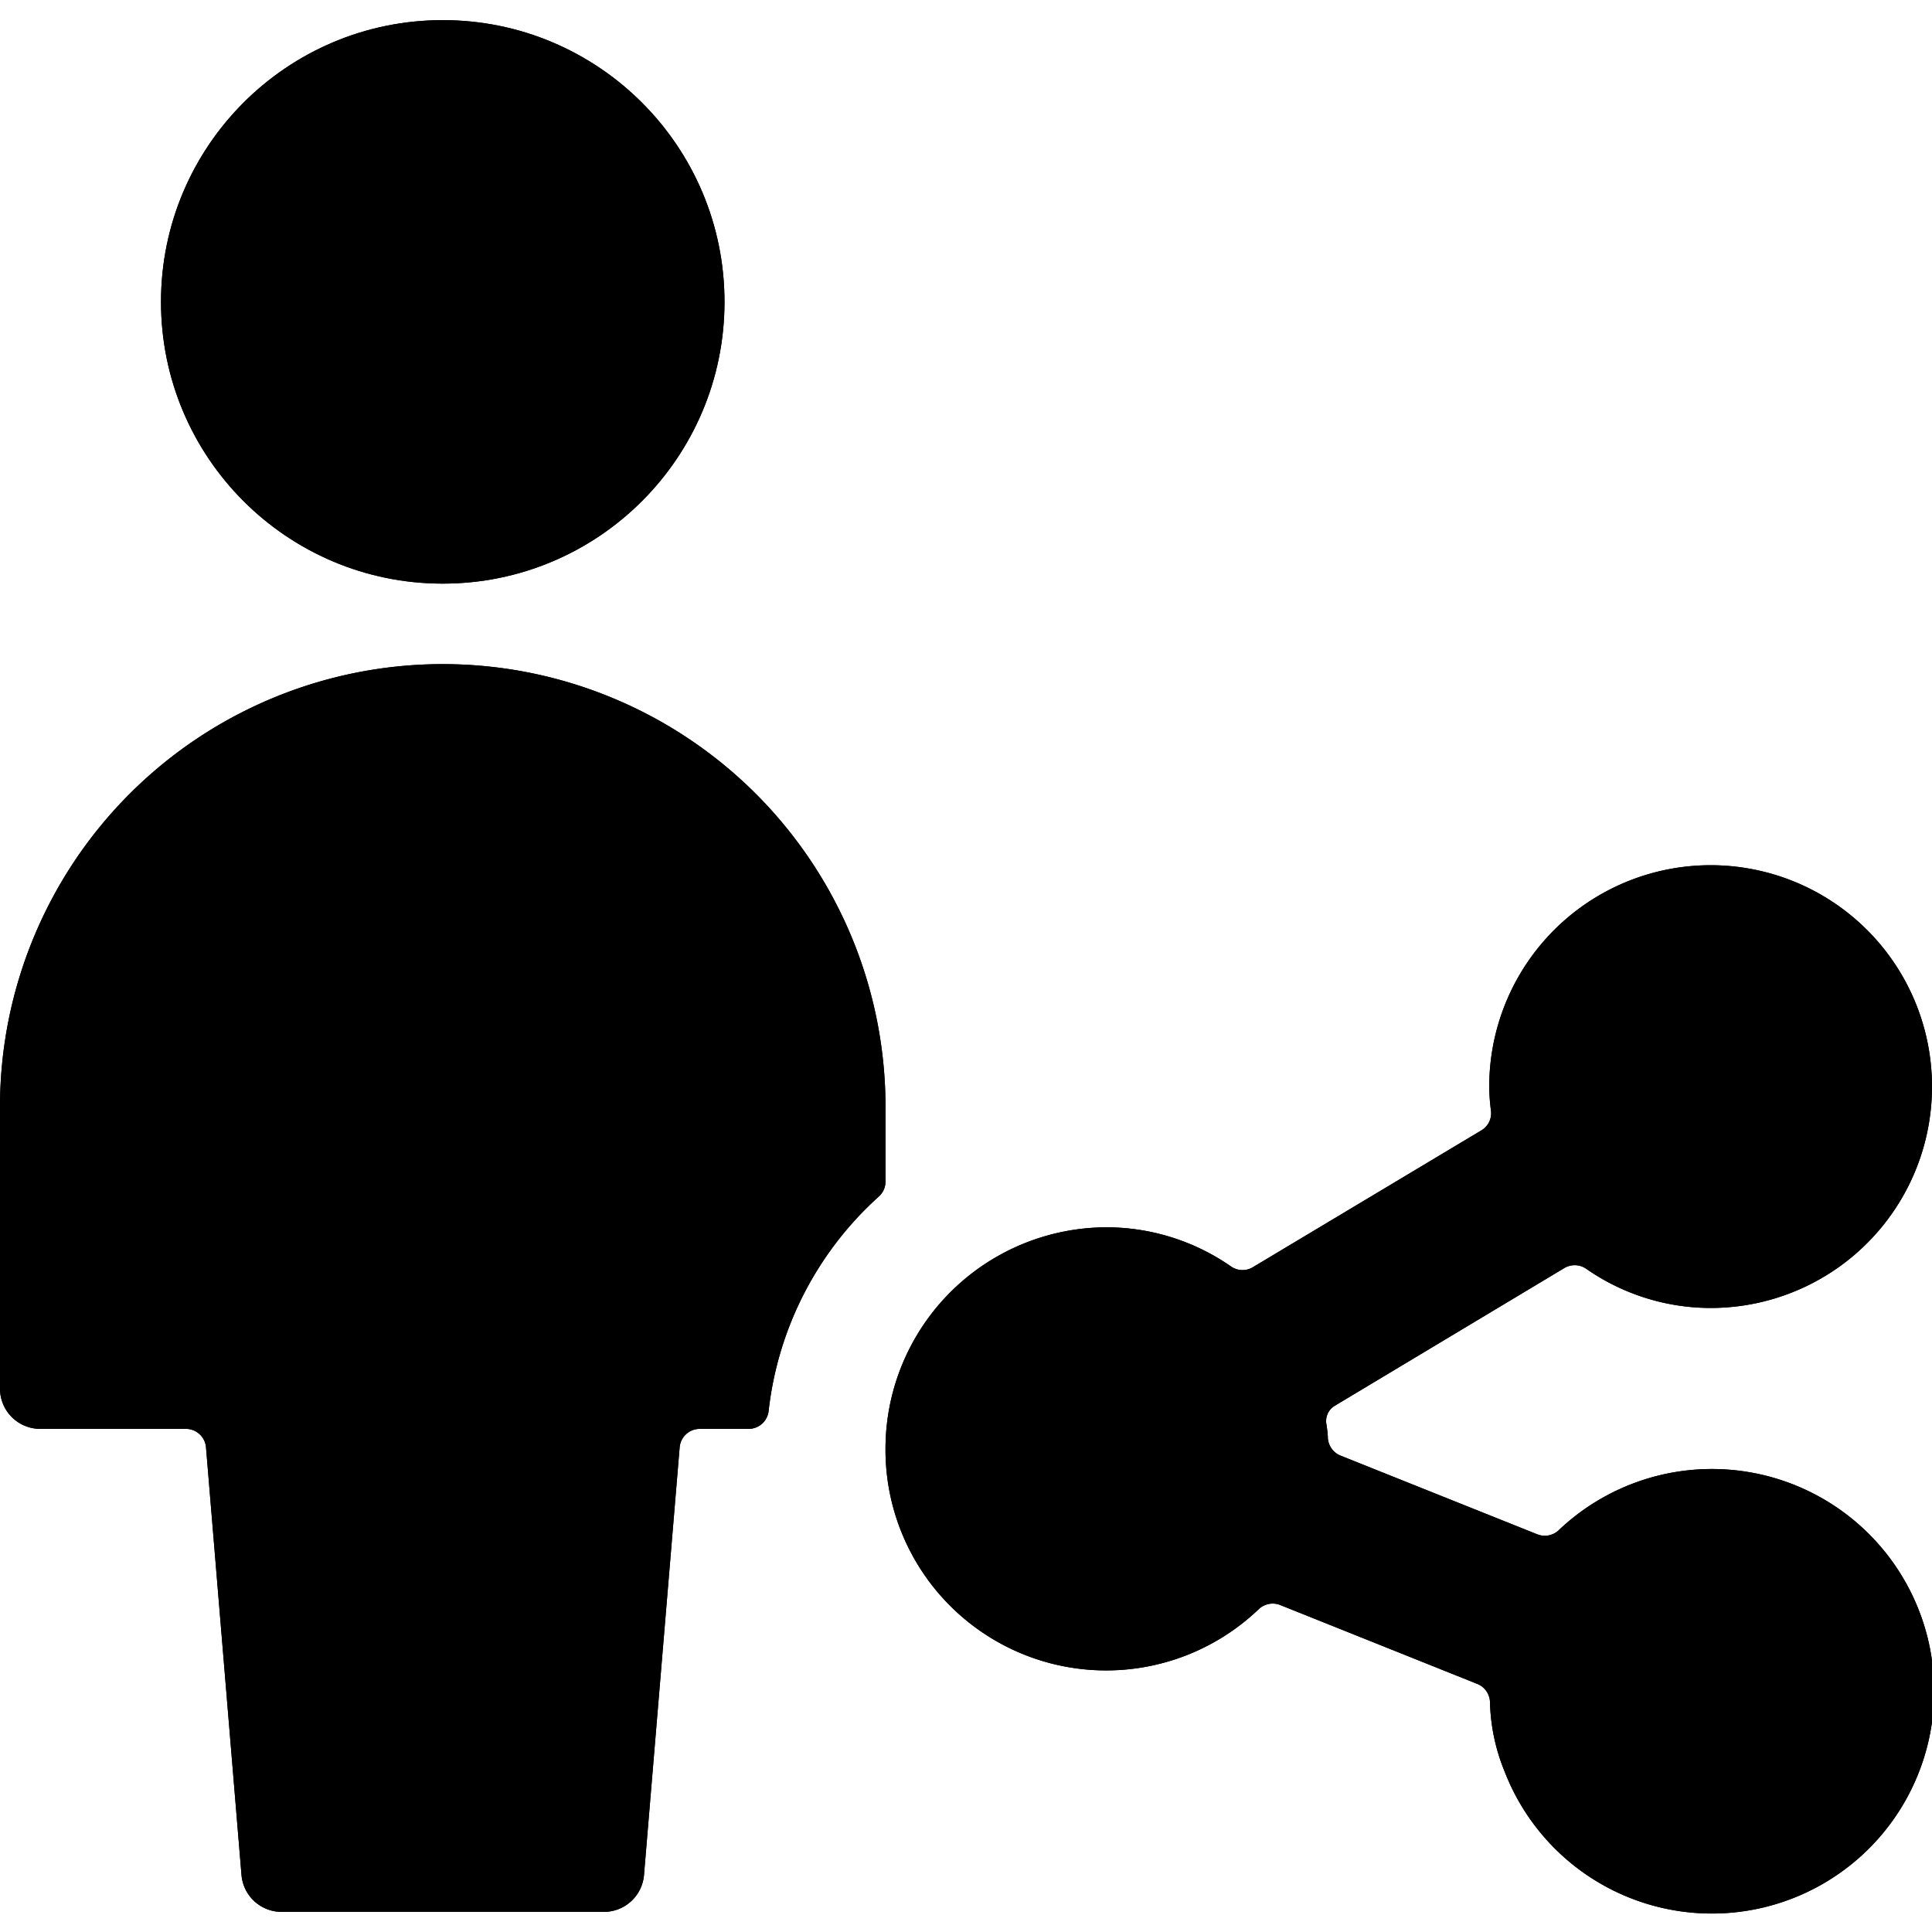 <svg id="Bold" xmlns="http://www.w3.org/2000/svg" viewBox="0 0 24 24"><title>single-neutral-actions-share-2</title><path d="M0,17.25a.5.5,0,0,0,.5.5H2.31a.25.25,0,0,1,.249.229L3,23.292a.5.5,0,0,0,.5.458h4a.5.5,0,0,0,.5-.458l.443-5.313a.25.25,0,0,1,.249-.229H9.3a.25.25,0,0,0,.248-.222,4.216,4.216,0,0,1,1.373-2.668A.25.25,0,0,0,11,14.674V13.75a5.5,5.5,0,0,0-11,0Z"/><circle cx="5.5" cy="3.75" r="3.5"/><path d="M11,18a2.741,2.741,0,0,0,4.637,1.989.253.253,0,0,1,.266-.051l2.448.98a.251.251,0,0,1,.158.224,2.42,2.42,0,0,0,.183.867,2.761,2.761,0,1,0,.671-3,.253.253,0,0,1-.266.051l-2.445-.978a.253.253,0,0,1-.157-.219c0-.041-.007-.1-.019-.178a.22.22,0,0,1,.1-.219l2.857-1.714a.251.251,0,0,1,.271.009,2.708,2.708,0,0,0,1.542.487A2.75,2.75,0,1,0,18.5,13.5a2.4,2.4,0,0,0,.021.295.247.247,0,0,1-.119.247l-2.839,1.7a.249.249,0,0,1-.27-.009,2.714,2.714,0,0,0-1.543-.487A2.752,2.752,0,0,0,11,18Z"/><path d="M0,17.25a.5.5,0,0,0,.5.5H2.31a.25.25,0,0,1,.249.229L3,23.292a.5.5,0,0,0,.5.458h4a.5.5,0,0,0,.5-.458l.443-5.313a.25.25,0,0,1,.249-.229H9.3a.25.25,0,0,0,.248-.222,4.216,4.216,0,0,1,1.373-2.668A.25.25,0,0,0,11,14.674V13.75a5.5,5.5,0,0,0-11,0Z"/><circle cx="5.5" cy="3.75" r="3.5"/><path d="M11,18a2.741,2.741,0,0,0,4.637,1.989.253.253,0,0,1,.266-.051l2.448.98a.251.251,0,0,1,.158.224,2.42,2.42,0,0,0,.183.867,2.761,2.761,0,1,0,.671-3,.253.253,0,0,1-.266.051l-2.445-.978a.253.253,0,0,1-.157-.219c0-.041-.007-.1-.019-.178a.22.22,0,0,1,.1-.219l2.857-1.714a.251.251,0,0,1,.271.009,2.708,2.708,0,0,0,1.542.487A2.75,2.75,0,1,0,18.5,13.5a2.4,2.4,0,0,0,.021.295.247.247,0,0,1-.119.247l-2.839,1.7a.249.249,0,0,1-.27-.009,2.714,2.714,0,0,0-1.543-.487A2.752,2.752,0,0,0,11,18Z"/></svg>